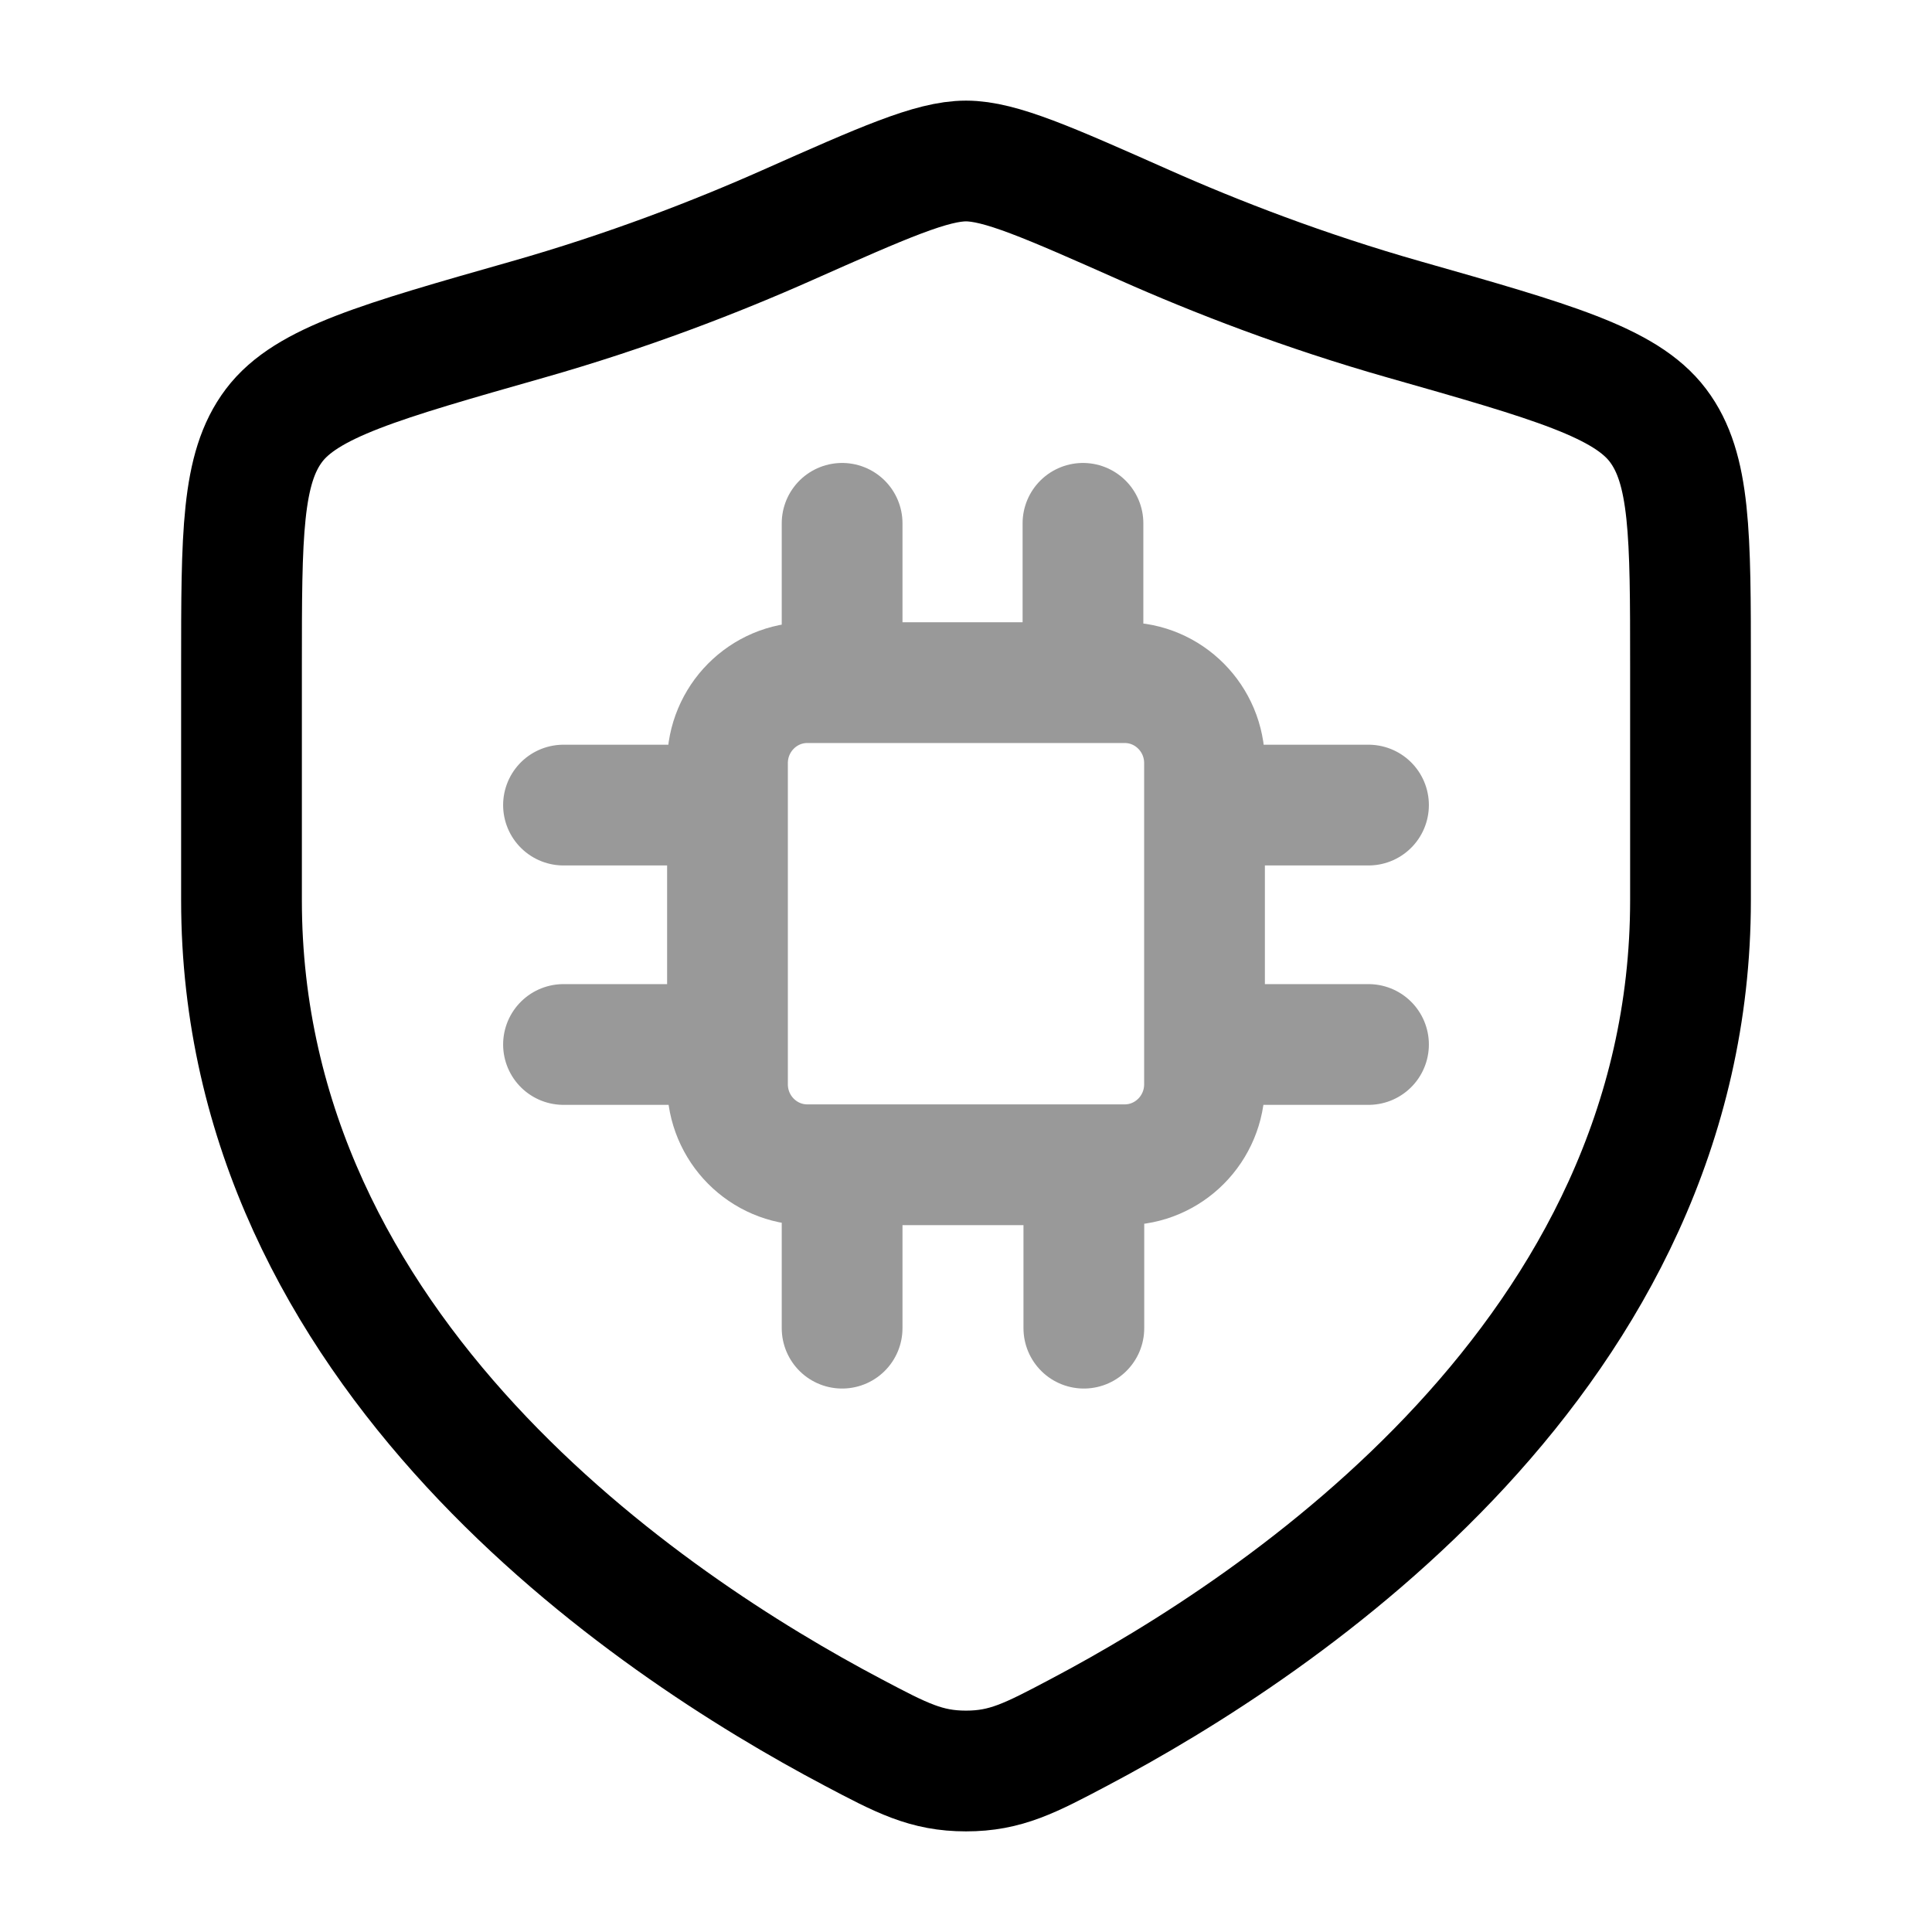 <svg width="24" height="24" viewBox="0 0 24 24" fill="none" xmlns="http://www.w3.org/2000/svg">
<path opacity="0.4" d="M10.461 6.501V8.48M7 10.001H9.037M14.963 10.001H17M14.963 12.975H17M7 12.975H9.037M10.461 14.52V16.499M13.464 14.52V16.499M13.453 6.501V8.48M10.029 14.469H13.971C14.519 14.469 14.963 14.021 14.963 13.469V9.48C14.963 8.928 14.519 8.48 13.971 8.48H10.029C9.481 8.48 9.037 8.928 9.037 9.48V13.469C9.037 14.021 9.481 14.469 10.029 14.469Z" stroke="currentColor" stroke-width="1.5" stroke-linecap="round"/>
<path d="M21 11.183V8.28C21 6.64 21 5.82 20.596 5.285C20.192 4.75 19.278 4.491 17.451 3.971C16.202 3.616 15.102 3.189 14.222 2.798C13.023 2.266 12.424 2 12 2C11.576 2 10.977 2.266 9.778 2.798C8.898 3.189 7.798 3.616 6.549 3.971C4.722 4.491 3.808 4.75 3.404 5.285C3 5.82 3 6.64 3 8.28V11.183C3 16.808 8.063 20.183 10.594 21.519C11.201 21.84 11.505 22 12 22C12.495 22 12.799 21.84 13.406 21.519C15.937 20.183 21 16.808 21 11.183Z" stroke="currentColor" stroke-width="1.5" stroke-linecap="round"/>
</svg>
